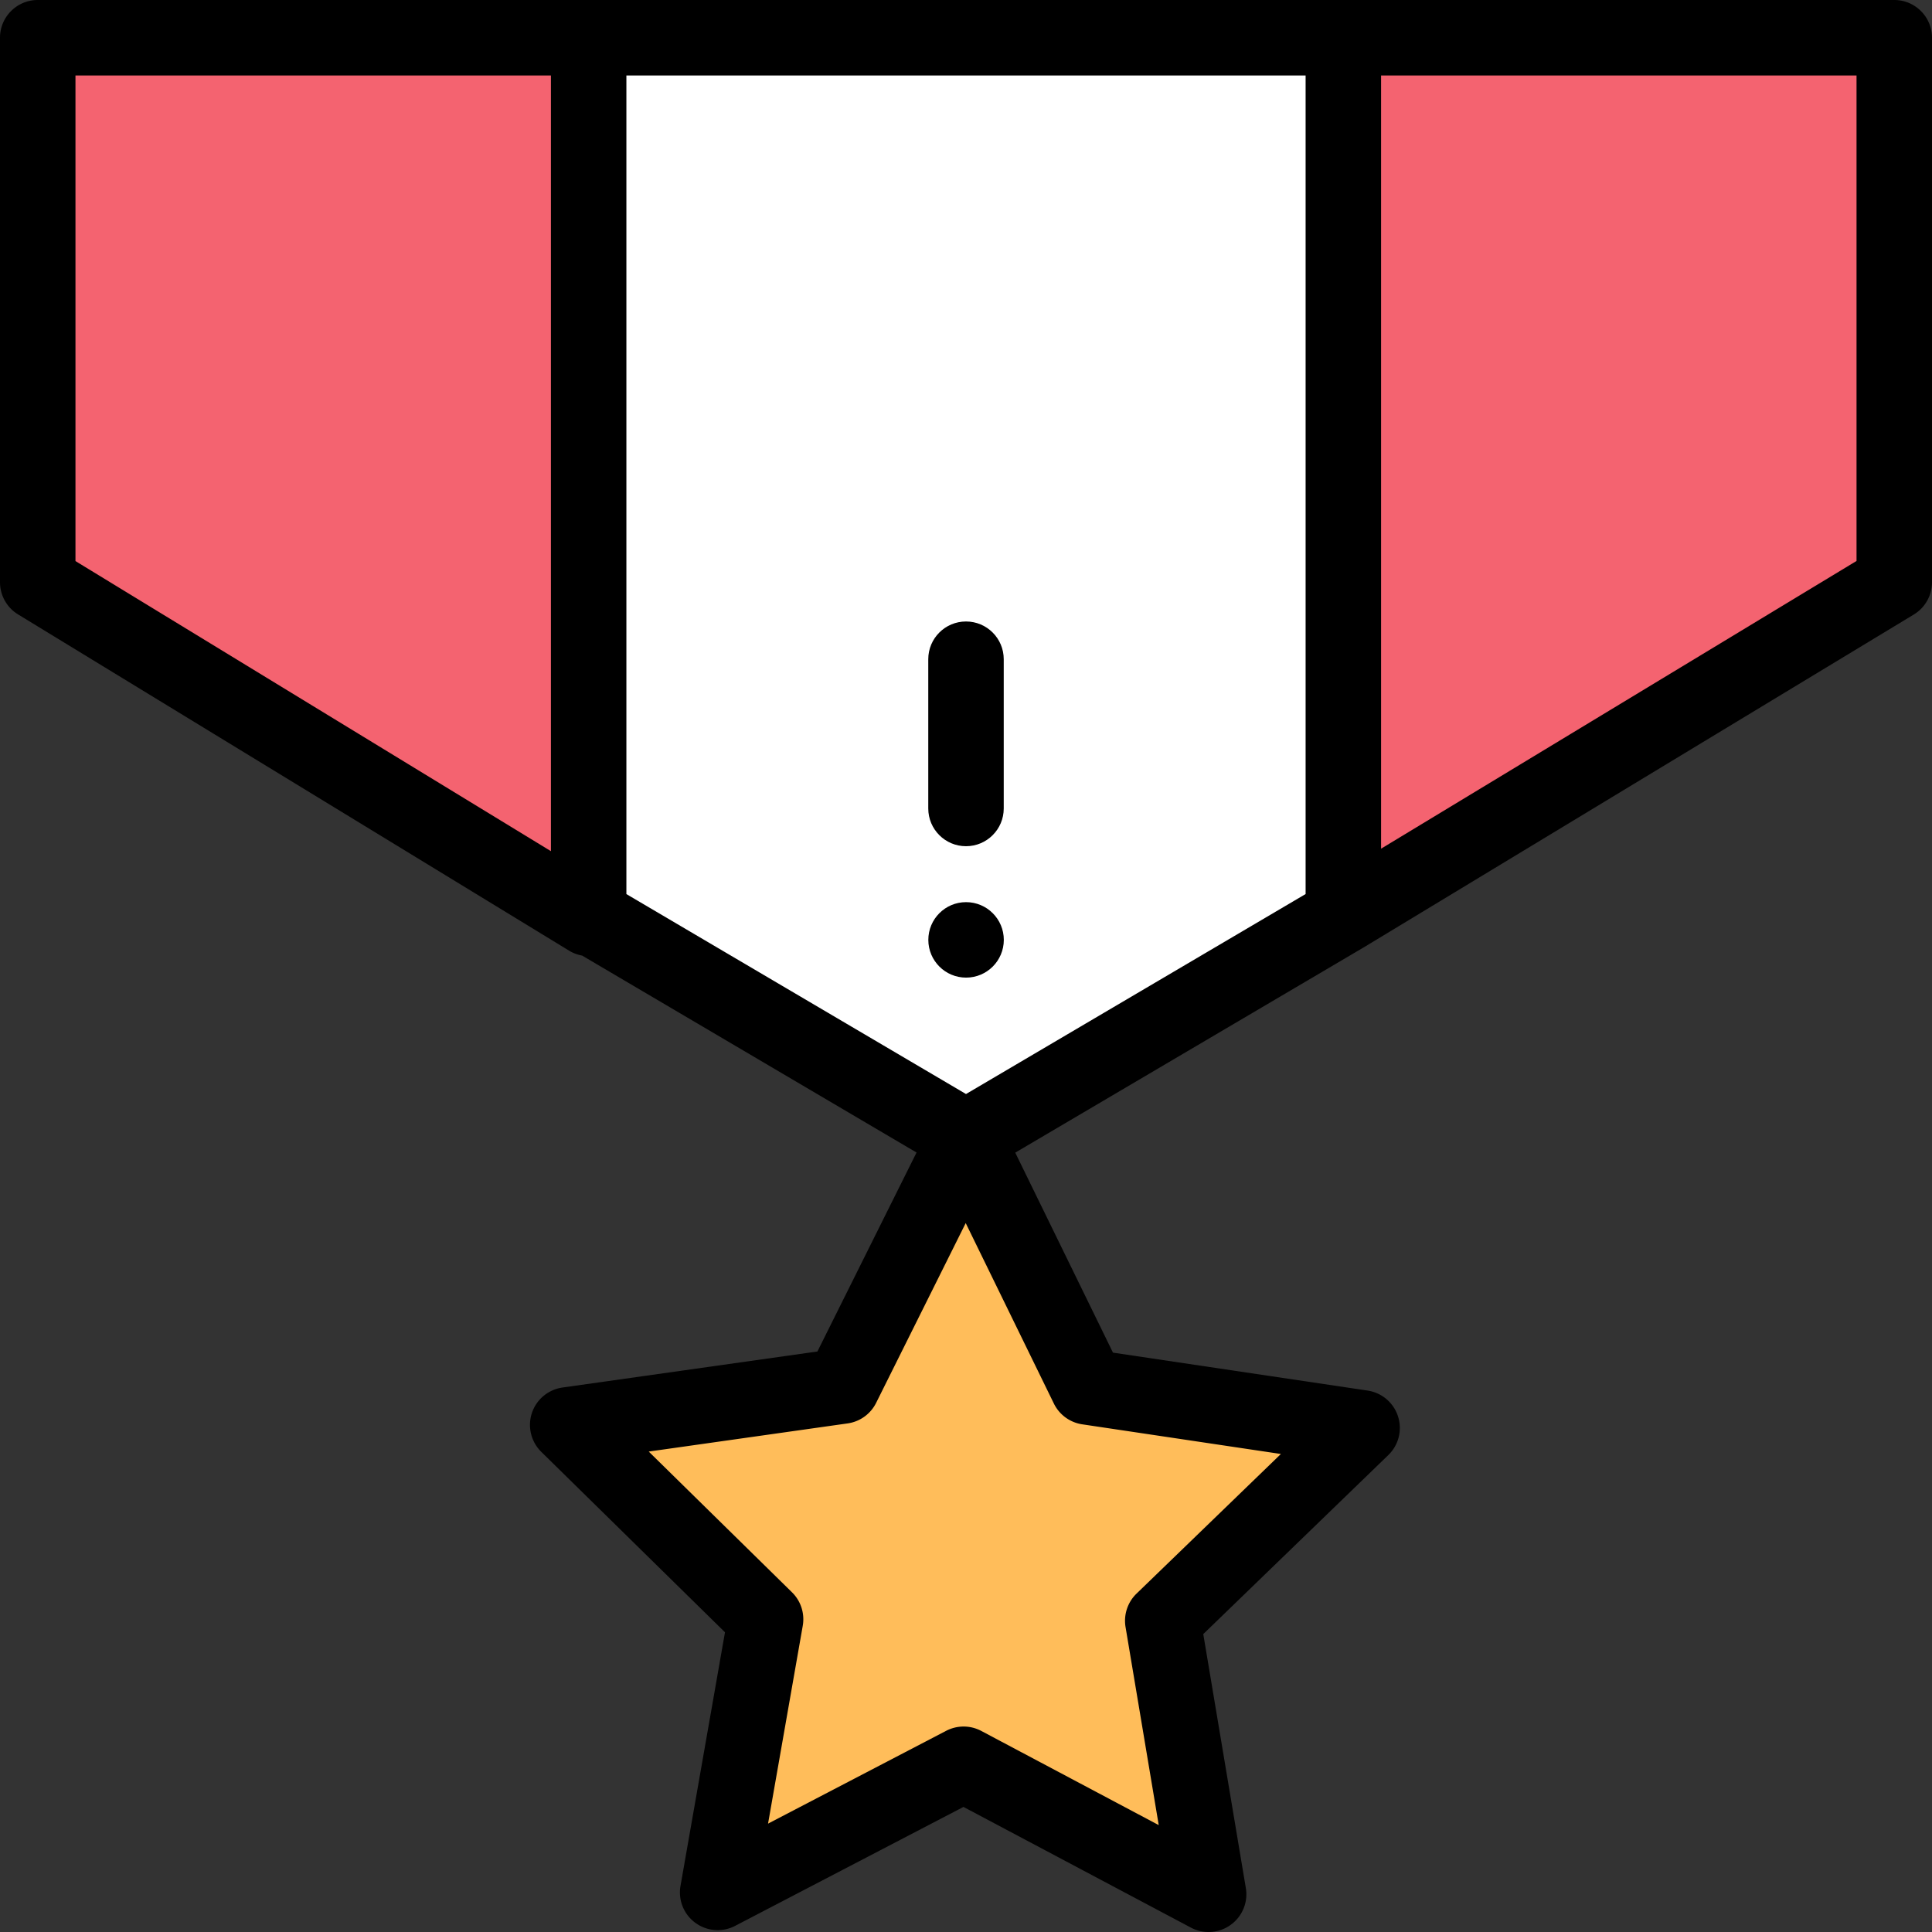 <svg height="512pt" viewBox="0 0 512 512" width="512pt" xmlns="http://www.w3.org/2000/svg"><rect x="0" y="0" width="512" height="512" fill="#333333" stroke="none"/><path d="M156 242.648l1.25.739H156l-146-89.09V9.997h146zM502 9.996v144.3l-146 88.352V9.996zm0 0" fill="#f46370"/><path d="M356 9.996v232.652L256 301.54l-98.75-58.152-1.25-.739V9.996zm0 0" fill="#fff"/><path d="M288.277 367.57l72.696 10.844-52.828 51.102 12.148 72.488-64.922-34.45-65.183 33.954 12.699-72.39-52.434-51.505 72.774-10.293 32.777-65.78zm0 0" fill="#ffbd5a"/><path d="M502 0H10C4.48 0 0 4.48 0 10v144.3c0 3.481 1.82 6.72 4.79 8.528l146 89.094a9.995 9.995 0 003.48 1.316l88.62 52.192-26.269 52.73-67.57 9.55c-3.77.54-6.91 3.161-8.102 6.778a10.02 10.02 0 002.492 10.262l48.688 47.82-11.79 67.211a9.98 9.98 0 003.942 9.79 9.99 9.99 0 0010.528.808l60.52-31.527 60.28 31.988a9.964 9.964 0 004.68 1.16 9.92 9.92 0 005.852-1.89 9.985 9.985 0 004.02-9.758l-11.282-67.301 49.043-47.45a9.97 9.97 0 002.566-10.242 10.014 10.014 0 00-8.039-6.84l-67.5-10.058-25.898-53 91.98-54.18.04-.02a1.69 1.69 0 01.109-.062l146-88.347A9.993 9.993 0 00512 154.3V10c0-5.52-4.48-10-10-10zM146 225.57L20 148.691V20h126zm133.29 146.39a10 10 0 007.51 5.5l52.65 7.86-38.259 37.008a10.017 10.017 0 00-2.91 8.844l8.797 52.5-47.02-24.953a10.015 10.015 0 00-4.687-1.168c-1.582 0-3.172.379-4.621 1.129l-47.21 24.601 9.198-52.441a10 10 0 00-2.847-8.86l-37.97-37.3 52.7-7.461a9.995 9.995 0 007.559-5.438l23.742-47.652zM346 236.93l-90 53-90-52.989V20h180zm146-88.27l-126 76.25V20h126zm0 0"/><path d="M256 224.254c-5.523 0-10-4.48-10-10v-39.555c0-5.523 4.477-10 10-10s10 4.477 10 10v39.555c0 5.52-4.477 10-10 10zm.02 34.824c-5.524 0-10.004-4.476-10.004-10 0-5.52 4.472-10 9.996-10h.008c5.523 0 10 4.48 10 10 0 5.524-4.477 10-10 10zm0 0"/></svg>